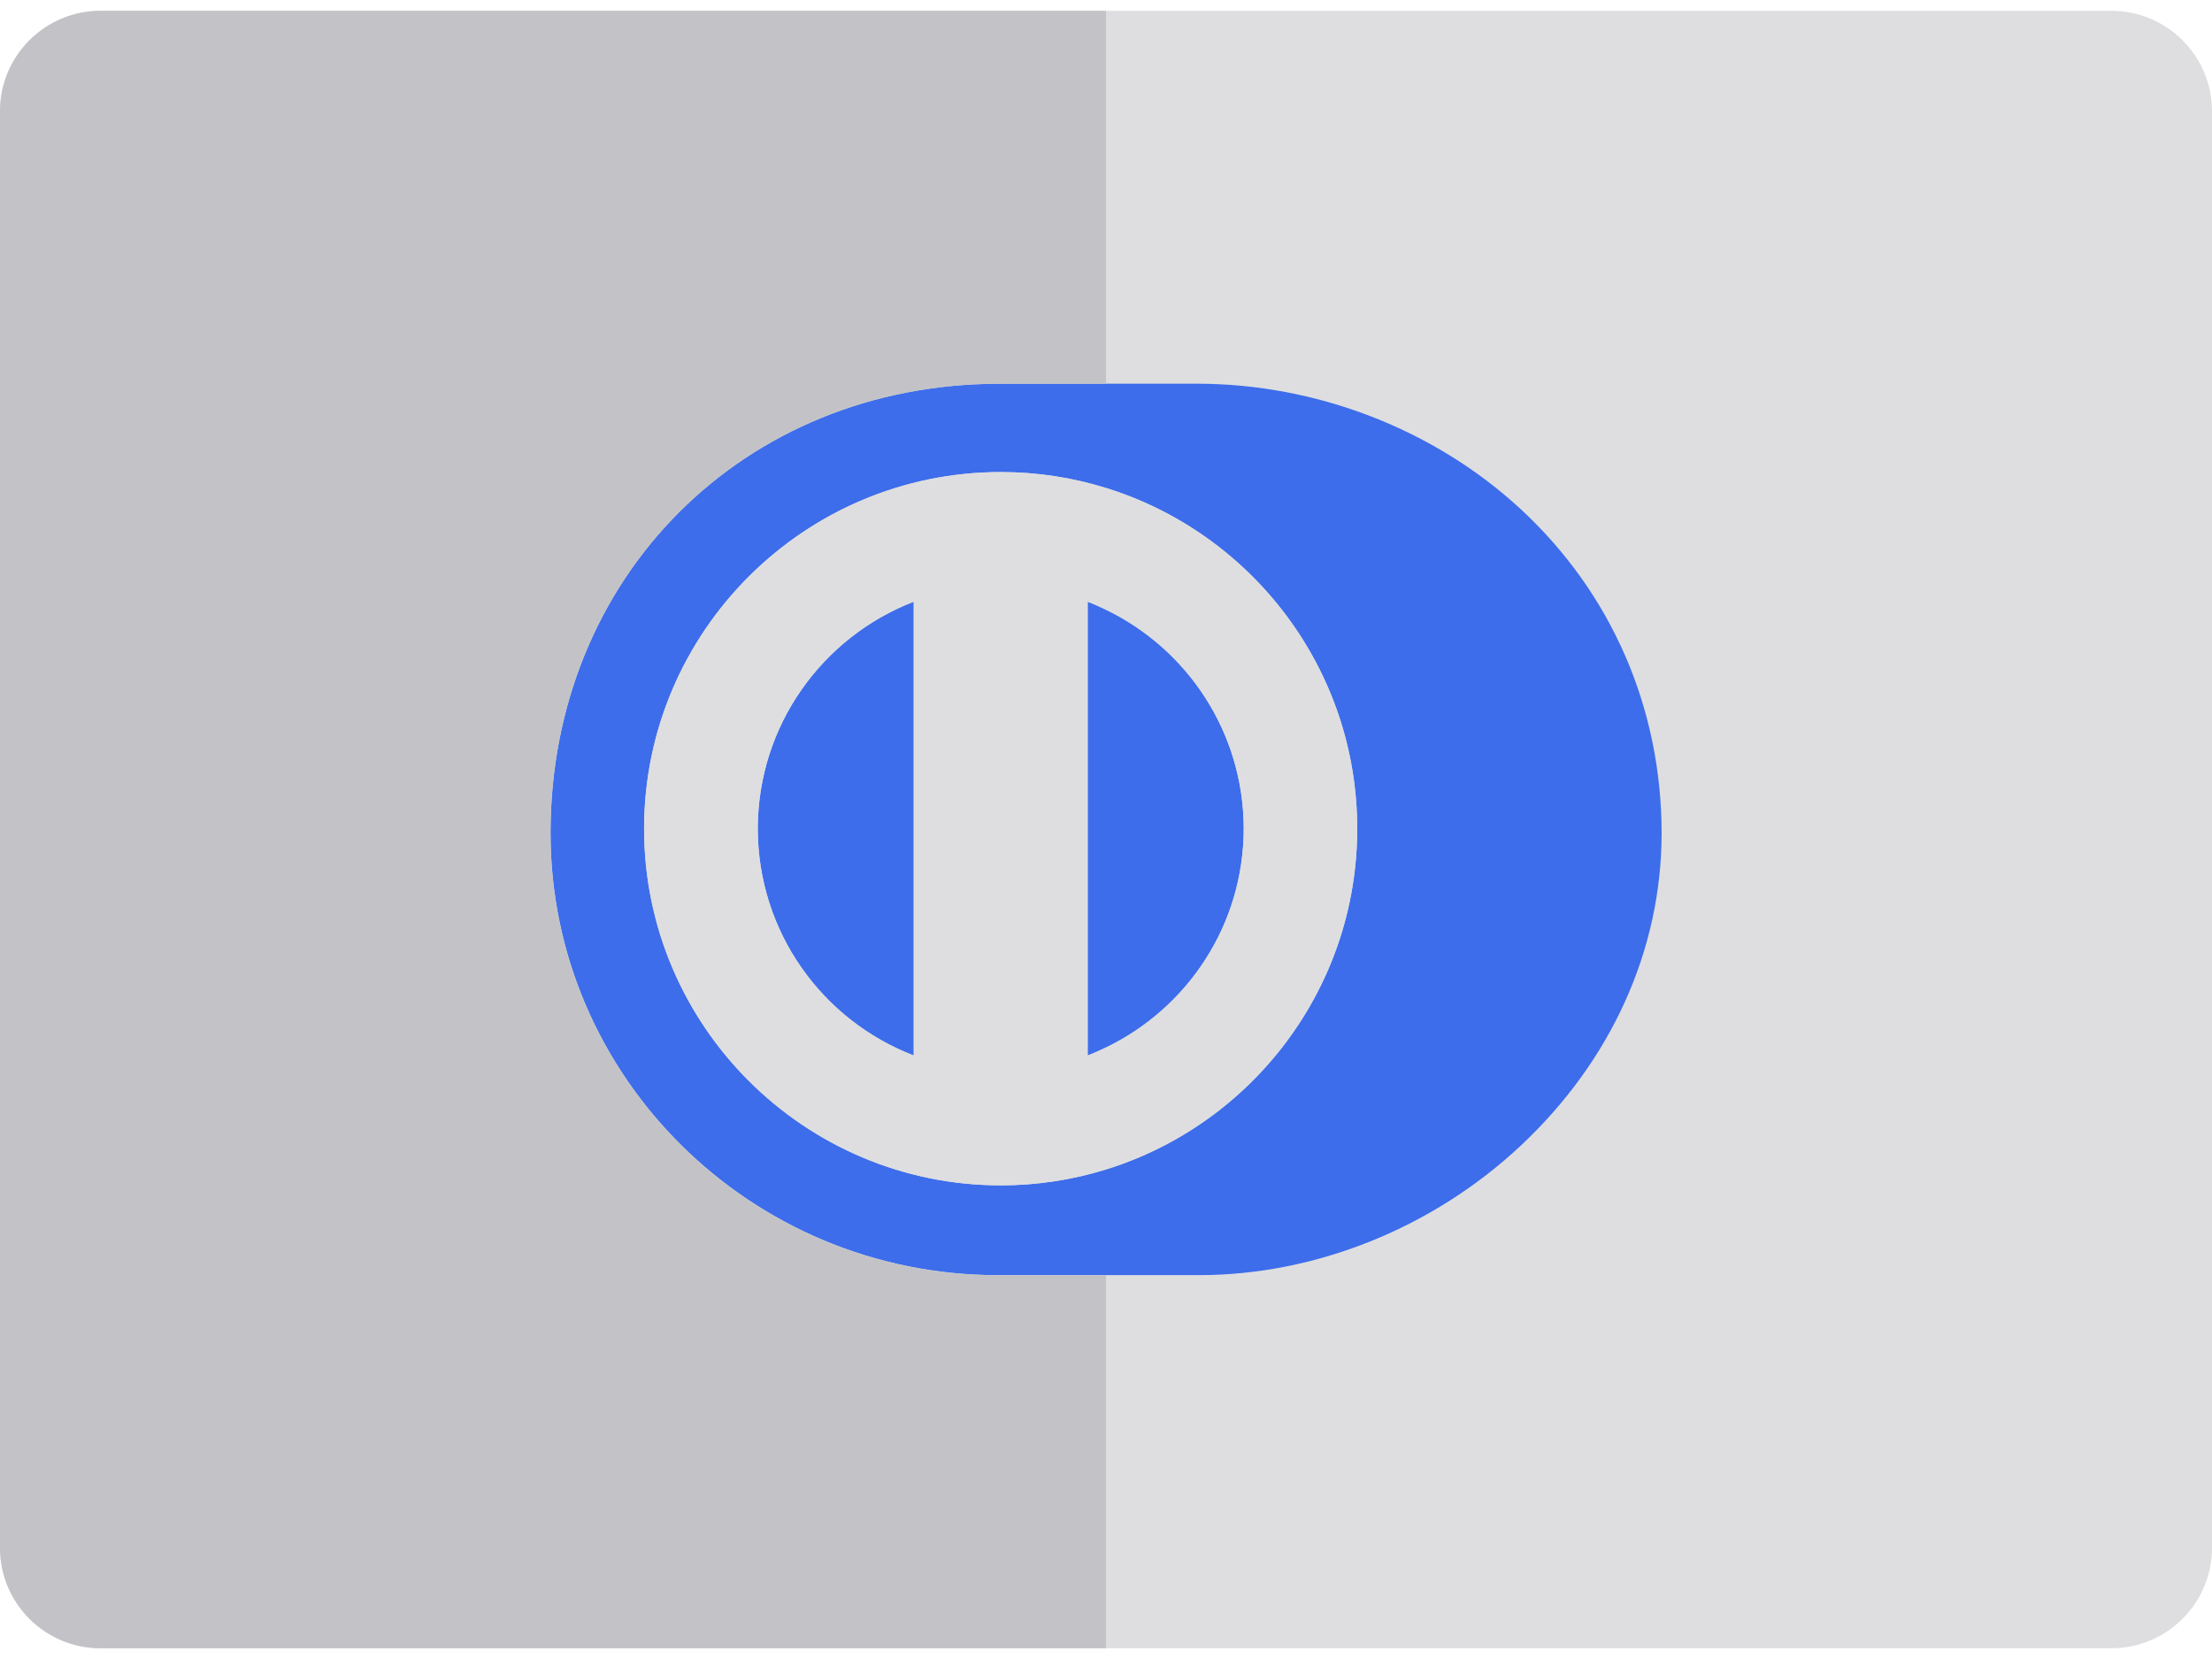 <svg width="28" height="21" viewBox="0 0 28 21" fill="none" xmlns="http://www.w3.org/2000/svg">
<g clip-path="url(#clip0_0_810)">
<path d="M26.727 0.137H14H1.273C0.57 0.137 0 0.707 0 1.409V19.591C0 20.294 0.57 20.864 1.273 20.864H14H26.727C27.43 20.864 28 20.294 28 19.591V1.409C28 0.707 27.43 0.137 26.727 0.137Z" fill="#DEDEE0"/>
<path d="M9.592 10.489C9.594 11.8 10.41 12.916 11.566 13.36V7.616C10.41 8.063 9.594 9.18 9.592 10.489Z" fill="#3D6DEB"/>
<path d="M19.239 6.435C18.15 5.433 16.662 4.857 15.15 4.857H14.001H12.651C9.412 4.857 6.969 7.302 6.969 10.545C6.969 13.631 9.508 16.141 12.63 16.141H14.001H15.148L15.176 16.141C15.176 16.141 15.176 16.141 15.176 16.141C16.654 16.141 18.138 15.544 19.25 14.502C20.399 13.425 21.033 12.02 21.033 10.545C21.032 8.959 20.396 7.5 19.239 6.435ZM14.001 14.803C13.579 14.934 13.132 15.004 12.668 15.004C10.179 15.004 8.153 12.979 8.153 10.49C8.153 8.001 10.179 5.975 12.668 5.975C13.132 5.975 13.579 6.046 14.001 6.177C15.84 6.747 17.18 8.465 17.18 10.49C17.18 12.515 15.84 14.233 14.001 14.803Z" fill="#3D6DEB"/>
<path d="M14 7.718C13.924 7.681 13.847 7.647 13.768 7.616V13.36C13.847 13.33 13.924 13.295 14 13.259C15.031 12.761 15.741 11.71 15.743 10.489C15.741 9.27 15.031 8.216 14 7.718Z" fill="#3D6DEB"/>
<path d="M14.001 6.177C13.579 6.046 13.131 5.976 12.668 5.976C10.178 5.976 8.153 8.001 8.153 10.49C8.153 12.979 10.178 15.005 12.668 15.005C13.131 15.005 13.579 14.934 14.001 14.803C15.84 14.233 17.18 12.515 17.18 10.49C17.18 8.465 15.84 6.747 14.001 6.177ZM11.566 13.361C10.41 12.917 9.594 11.8 9.592 10.49C9.594 9.181 10.41 8.064 11.566 7.617V13.361ZM14.001 13.259C13.924 13.296 13.847 13.331 13.768 13.361V7.617C13.847 7.647 13.925 7.682 14.001 7.719C15.031 8.217 15.742 9.271 15.744 10.49C15.742 11.71 15.031 12.762 14.001 13.259Z" fill="#DEDEE0"/>
<path d="M12.629 16.142C9.508 16.142 6.968 13.632 6.968 10.546C6.968 7.303 9.411 4.858 12.651 4.858H14V0.137H1.273C0.57 0.137 0 0.707 0 1.409V19.591C0 20.294 0.57 20.864 1.273 20.864H14V16.142L12.629 16.142Z" fill="#C3C3C7"/>
</g>
<defs>
<clipPath id="clip0_0_810">
<rect width="28" height="21" fill="white"/>
</clipPath>
</defs>
</svg>
